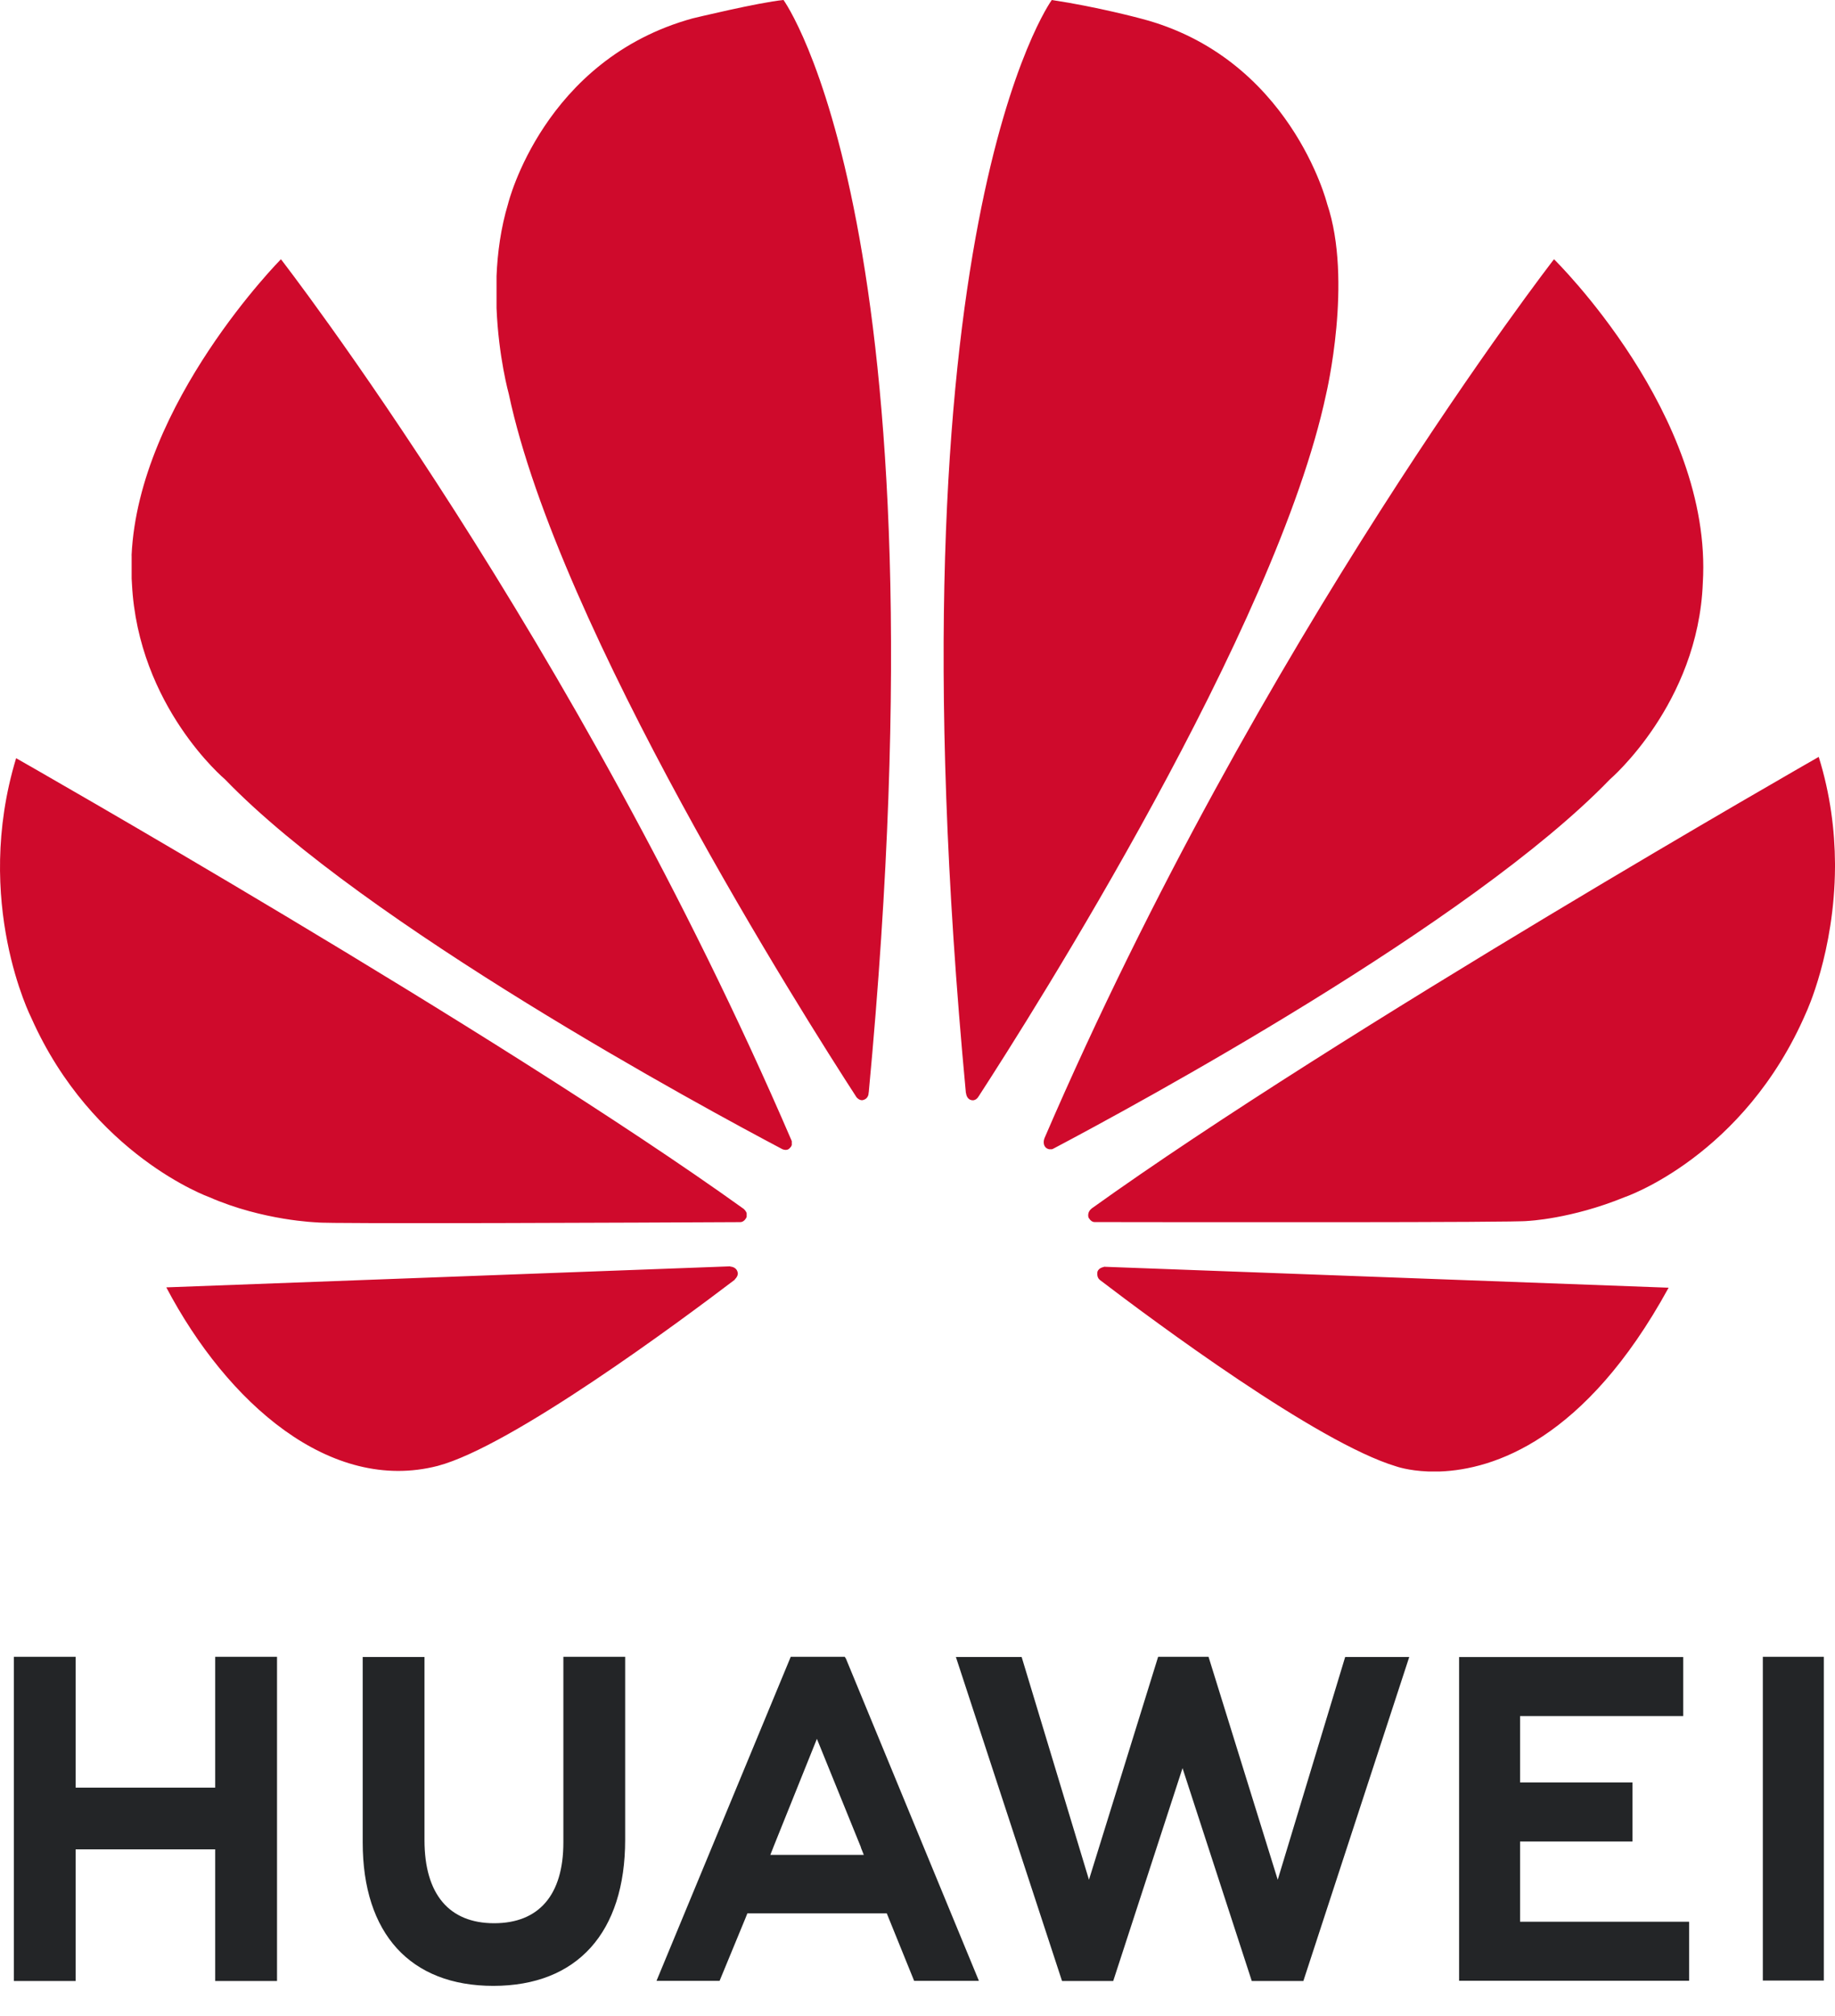 <svg width="61" height="67" viewBox="0 0 61 67" fill="none" xmlns="http://www.w3.org/2000/svg">
<path d="M18.728 55.065V61.233C18.728 62.985 17.911 63.919 16.426 63.919C14.933 63.919 14.111 62.958 14.111 61.158V55.071H12.057V61.233C12.057 64.264 13.64 66.001 16.399 66.001C19.185 66.001 20.782 64.231 20.782 61.144V55.065H18.728ZM26.286 55.065L21.824 65.834H23.921L24.782 63.748L24.844 63.592H29.479L30.388 65.834H32.541L28.122 55.128L28.082 55.065L26.286 55.065ZM38.499 55.065L36.2 62.474L33.962 55.07H31.776L35.305 65.84H37.006L39.31 58.765L41.612 65.84H43.327L46.847 55.07H44.717L42.475 62.474L40.175 55.065H38.499ZM58.601 55.065V65.824H60.628V55.065H58.601ZM0.46 55.065V65.84H2.515V61.464H7.154V65.84H9.209V55.065H7.154V59.412H2.515V55.065H0.46ZM48.504 55.072V65.832H56.151V63.87H50.531V61.203H54.268V59.24H50.531V57.034H55.955V55.072H48.504ZM27.156 57.791L28.621 61.399H28.616L28.715 61.647H25.608L25.706 61.399H25.705L27.156 57.791Z" fill="#232527"/>
<path d="M26.046 0C25.231 0.077 23.029 0.61 23.029 0.61H23.028C18.064 1.975 16.891 6.768 16.891 6.768C16.648 7.574 16.538 8.4 16.506 9.178V10.238C16.572 11.874 16.914 13.096 16.914 13.096C18.572 20.919 26.725 33.773 28.477 36.474C28.601 36.605 28.701 36.557 28.701 36.557C28.89 36.502 28.875 36.309 28.875 36.309L28.879 36.31C31.578 7.608 26.046 0 26.046 0L26.046 0ZM34.964 0C34.964 0 29.408 7.612 32.109 36.33H32.113C32.134 36.513 32.255 36.551 32.255 36.551C32.436 36.625 32.529 36.441 32.529 36.441L32.53 36.442C34.327 33.673 42.433 20.889 44.084 13.096C44.084 13.096 44.979 9.324 44.115 6.768C44.115 6.768 42.888 1.901 37.918 0.615C37.918 0.615 36.485 0.228 34.964 0L34.964 0ZM9.339 8.616C9.339 8.616 4.609 13.393 4.374 18.457H4.376V19.224C4.38 19.282 4.383 19.34 4.386 19.399C4.59 23.482 7.477 25.899 7.477 25.899C12.129 30.723 23.392 36.813 26.009 38.194C26.046 38.209 26.181 38.256 26.261 38.149C26.261 38.149 26.302 38.116 26.321 38.056V37.929C26.319 37.922 26.315 37.914 26.312 37.906H26.313C19.145 21.246 9.339 8.616 9.339 8.616L9.339 8.616ZM51.659 8.616C51.659 8.616 41.883 21.207 34.719 37.833L34.721 37.832C34.721 37.832 34.637 38.025 34.774 38.149C34.774 38.149 34.815 38.182 34.871 38.195H34.97C34.988 38.19 35.007 38.183 35.026 38.169V38.171C37.714 36.751 48.891 30.701 53.52 25.9C53.52 25.9 56.452 23.395 56.606 19.372C56.944 13.786 51.659 8.616 51.659 8.616L51.659 8.616ZM60.458 25.156C60.458 25.156 44.52 34.257 36.28 40.171L36.281 40.172L36.282 40.173C36.282 40.173 36.133 40.278 36.185 40.464C36.185 40.464 36.263 40.615 36.377 40.615V40.616C39.329 40.621 50.498 40.635 50.778 40.579C50.778 40.579 52.222 40.518 54.007 39.788C54.007 39.788 57.98 38.444 60.044 33.645C60.044 33.645 60.986 31.639 61 28.819V28.7C60.993 27.613 60.849 26.409 60.459 25.156H60.458ZM0.536 25.199C-0.914 29.975 1.038 33.824 1.041 33.83C3.076 38.404 6.959 39.789 6.959 39.789C8.752 40.573 10.545 40.627 10.545 40.627C10.825 40.682 21.697 40.633 24.61 40.618C24.733 40.617 24.801 40.485 24.801 40.485C24.81 40.471 24.817 40.456 24.821 40.443V40.323C24.797 40.243 24.732 40.187 24.732 40.187L24.734 40.186C16.498 34.274 0.536 25.199 0.536 25.199L0.536 25.199ZM24.277 42.087L5.528 42.786C7.561 46.643 10.986 49.64 14.553 48.719C17.015 48.065 22.591 43.926 24.432 42.527L24.426 42.522C24.569 42.385 24.518 42.275 24.518 42.275C24.471 42.096 24.277 42.096 24.277 42.096L24.277 42.087ZM36.696 42.101L36.694 42.108C36.694 42.108 36.529 42.131 36.483 42.262C36.483 42.262 36.443 42.441 36.554 42.53L36.552 42.532C38.347 43.902 43.789 47.949 46.41 48.735C46.41 48.735 46.807 48.879 47.473 48.905H47.873C49.629 48.839 52.689 47.879 55.469 42.797L36.696 42.101Z" fill="#CF0A2C"/>
</svg>
